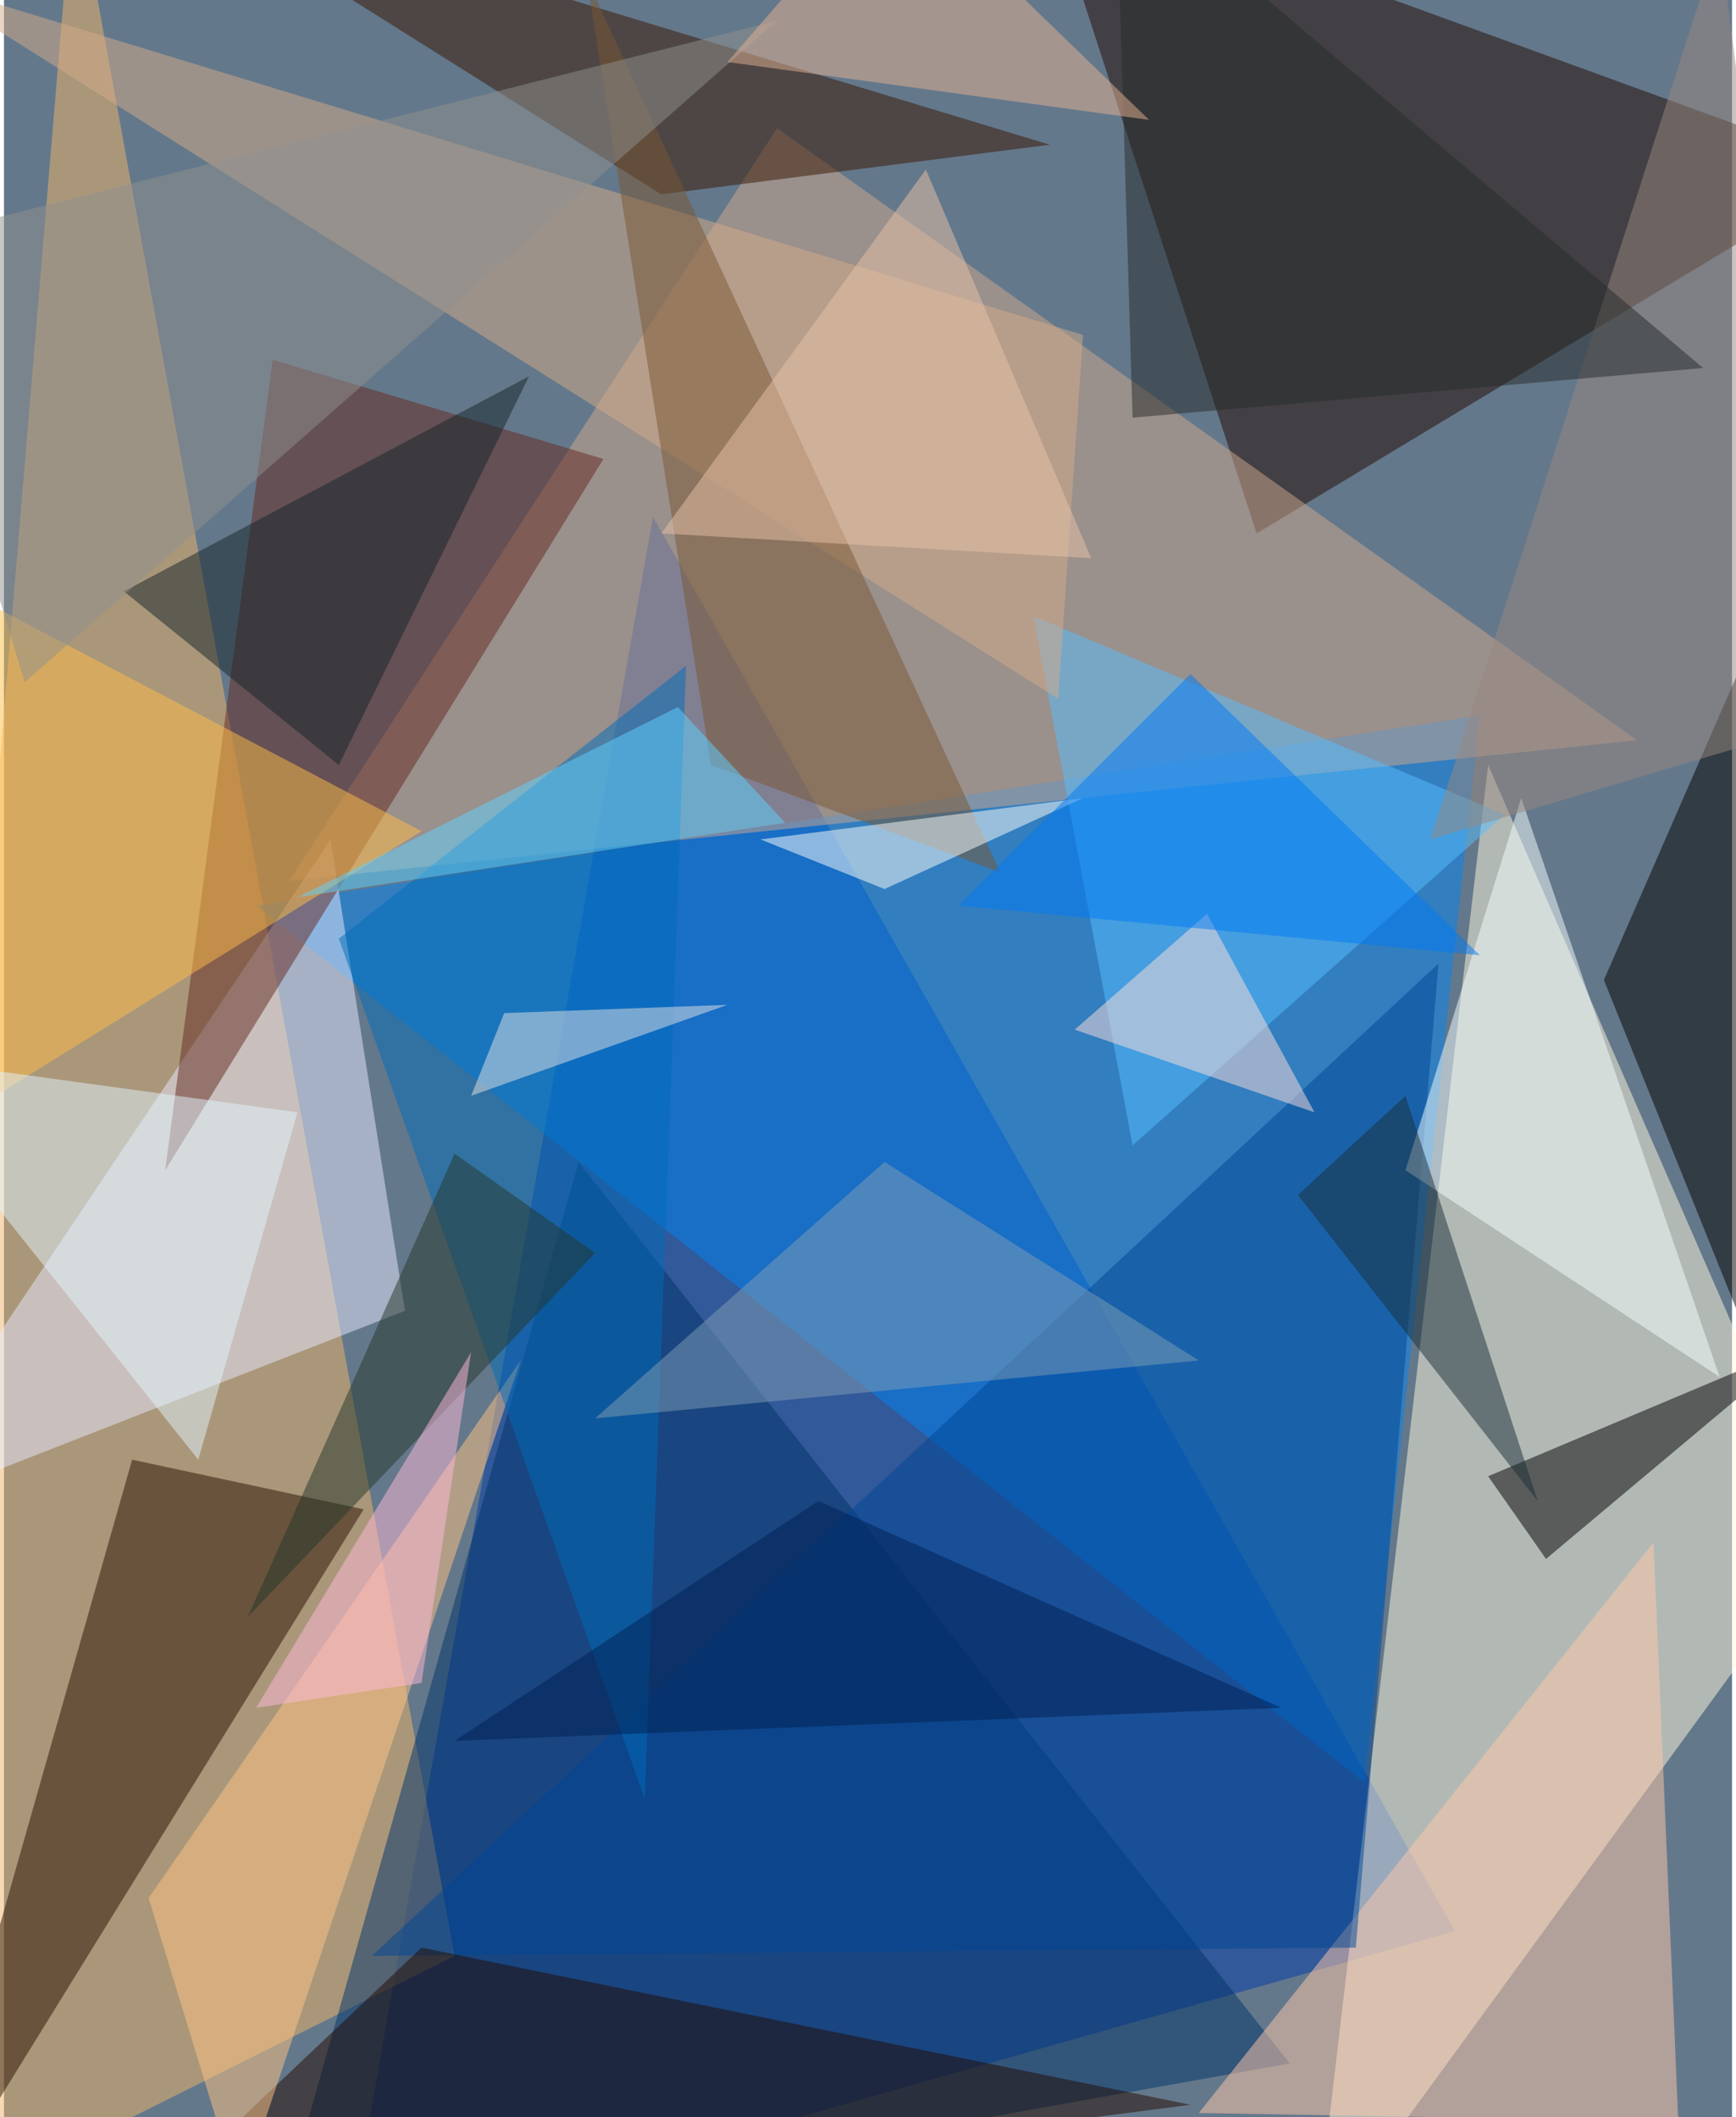 <svg xmlns="http://www.w3.org/2000/svg" width="228" height="278" viewBox="0 0 836 1024"><path fill="#64788b" d="M0 0h836v1024H0z"/><g fill-opacity=".502"><path fill="#003ba7" d="M702 934l-536 152 148-836z"/><path fill="#efb66b" d="M218 946l-280 140L34-62z"/><path fill="#fff9de" d="M882 746L718 370l-84 716z"/><path fill="#0084f3" d="M714 346l-592 92 536 424z"/><path fill="#220800" d="M898 82L502-62l104 320z"/><path fill="#d0a88d" d="M374 62l416 296-652 68z"/><path fill="#00326a" d="M130 1086l492-88-344-436z"/><path fill="#281100" d="M174 730L62 706l-108 380z"/><path fill="#e7eaff" d="M194 634L-62 734l220-328z"/><path fill="#642820" d="M78 566l52-392 160 48z"/><path fill="#ffc7aa" d="M810 1026l-232-4 220-276z"/><path d="M746 754l124-104-152 64z"/><path fill="#371500" d="M70-62L506 70 318 94z"/><path fill="#004695" d="M178 946l516-480-40 476z"/><path d="M774 474l124-284v592z"/><path fill="#220a00" d="M574 1018l-524 68 152-144z"/><path fill="#ffbe46" d="M-34 278l-28 288 264-164z"/><path fill="#ffc383" d="M250 658L70 918l44 144z"/><path fill="#56bdff" d="M726 394L546 554l-48-256z"/><path fill="#d4ac8a" d="M522 162l-12 176L-42-10z"/><path fill="#006cb9" d="M330 322l-20 548-148-416z"/><path fill="#f6feff" d="M678 566l152 100-96-280z"/><path fill="#7b5733" d="M282-10l60 380 140 52z"/><path fill="#7f9eb3" d="M426 562l152 96-292 28z"/><path fill="#e1f4fd" d="M142 538L94 706-62 510z"/><path fill="#fffff9" d="M522 386l-156 20 60 24z"/><path fill="#1a2f38" d="M626 578l116 148-64-196z"/><path fill="#ffdedb" d="M582 442l-64 56 116 40z"/><path fill="#007af6" d="M462 438l112-112 140 136z"/><path fill="#142429" d="M254 182l-92 188-104-84z"/><path fill="#978780" d="M830-30l48 380-188 56z"/><path fill="#8f8f8d" d="M374 10L10 330l-64-212z"/><path fill="#5fd2ff" d="M142 434l184-92 52 56z"/><path fill="#24372b" d="M286 606l-68-48-100 224z"/><path fill="#262a2b" d="M546 202l-8-264 284 240z"/><path fill="#e8c1a7" d="M318 258L446 82l80 188z"/><path fill="#002153" d="M618 826l-400 16 176-116z"/><path fill="#e4b291" d="M430-62L554 58 350 30z"/><path fill="#e3e3e3" d="M242 490l108-4-124 44z"/><path fill="#ffbada" d="M202 814l24-160-104 172z"/></g></svg>